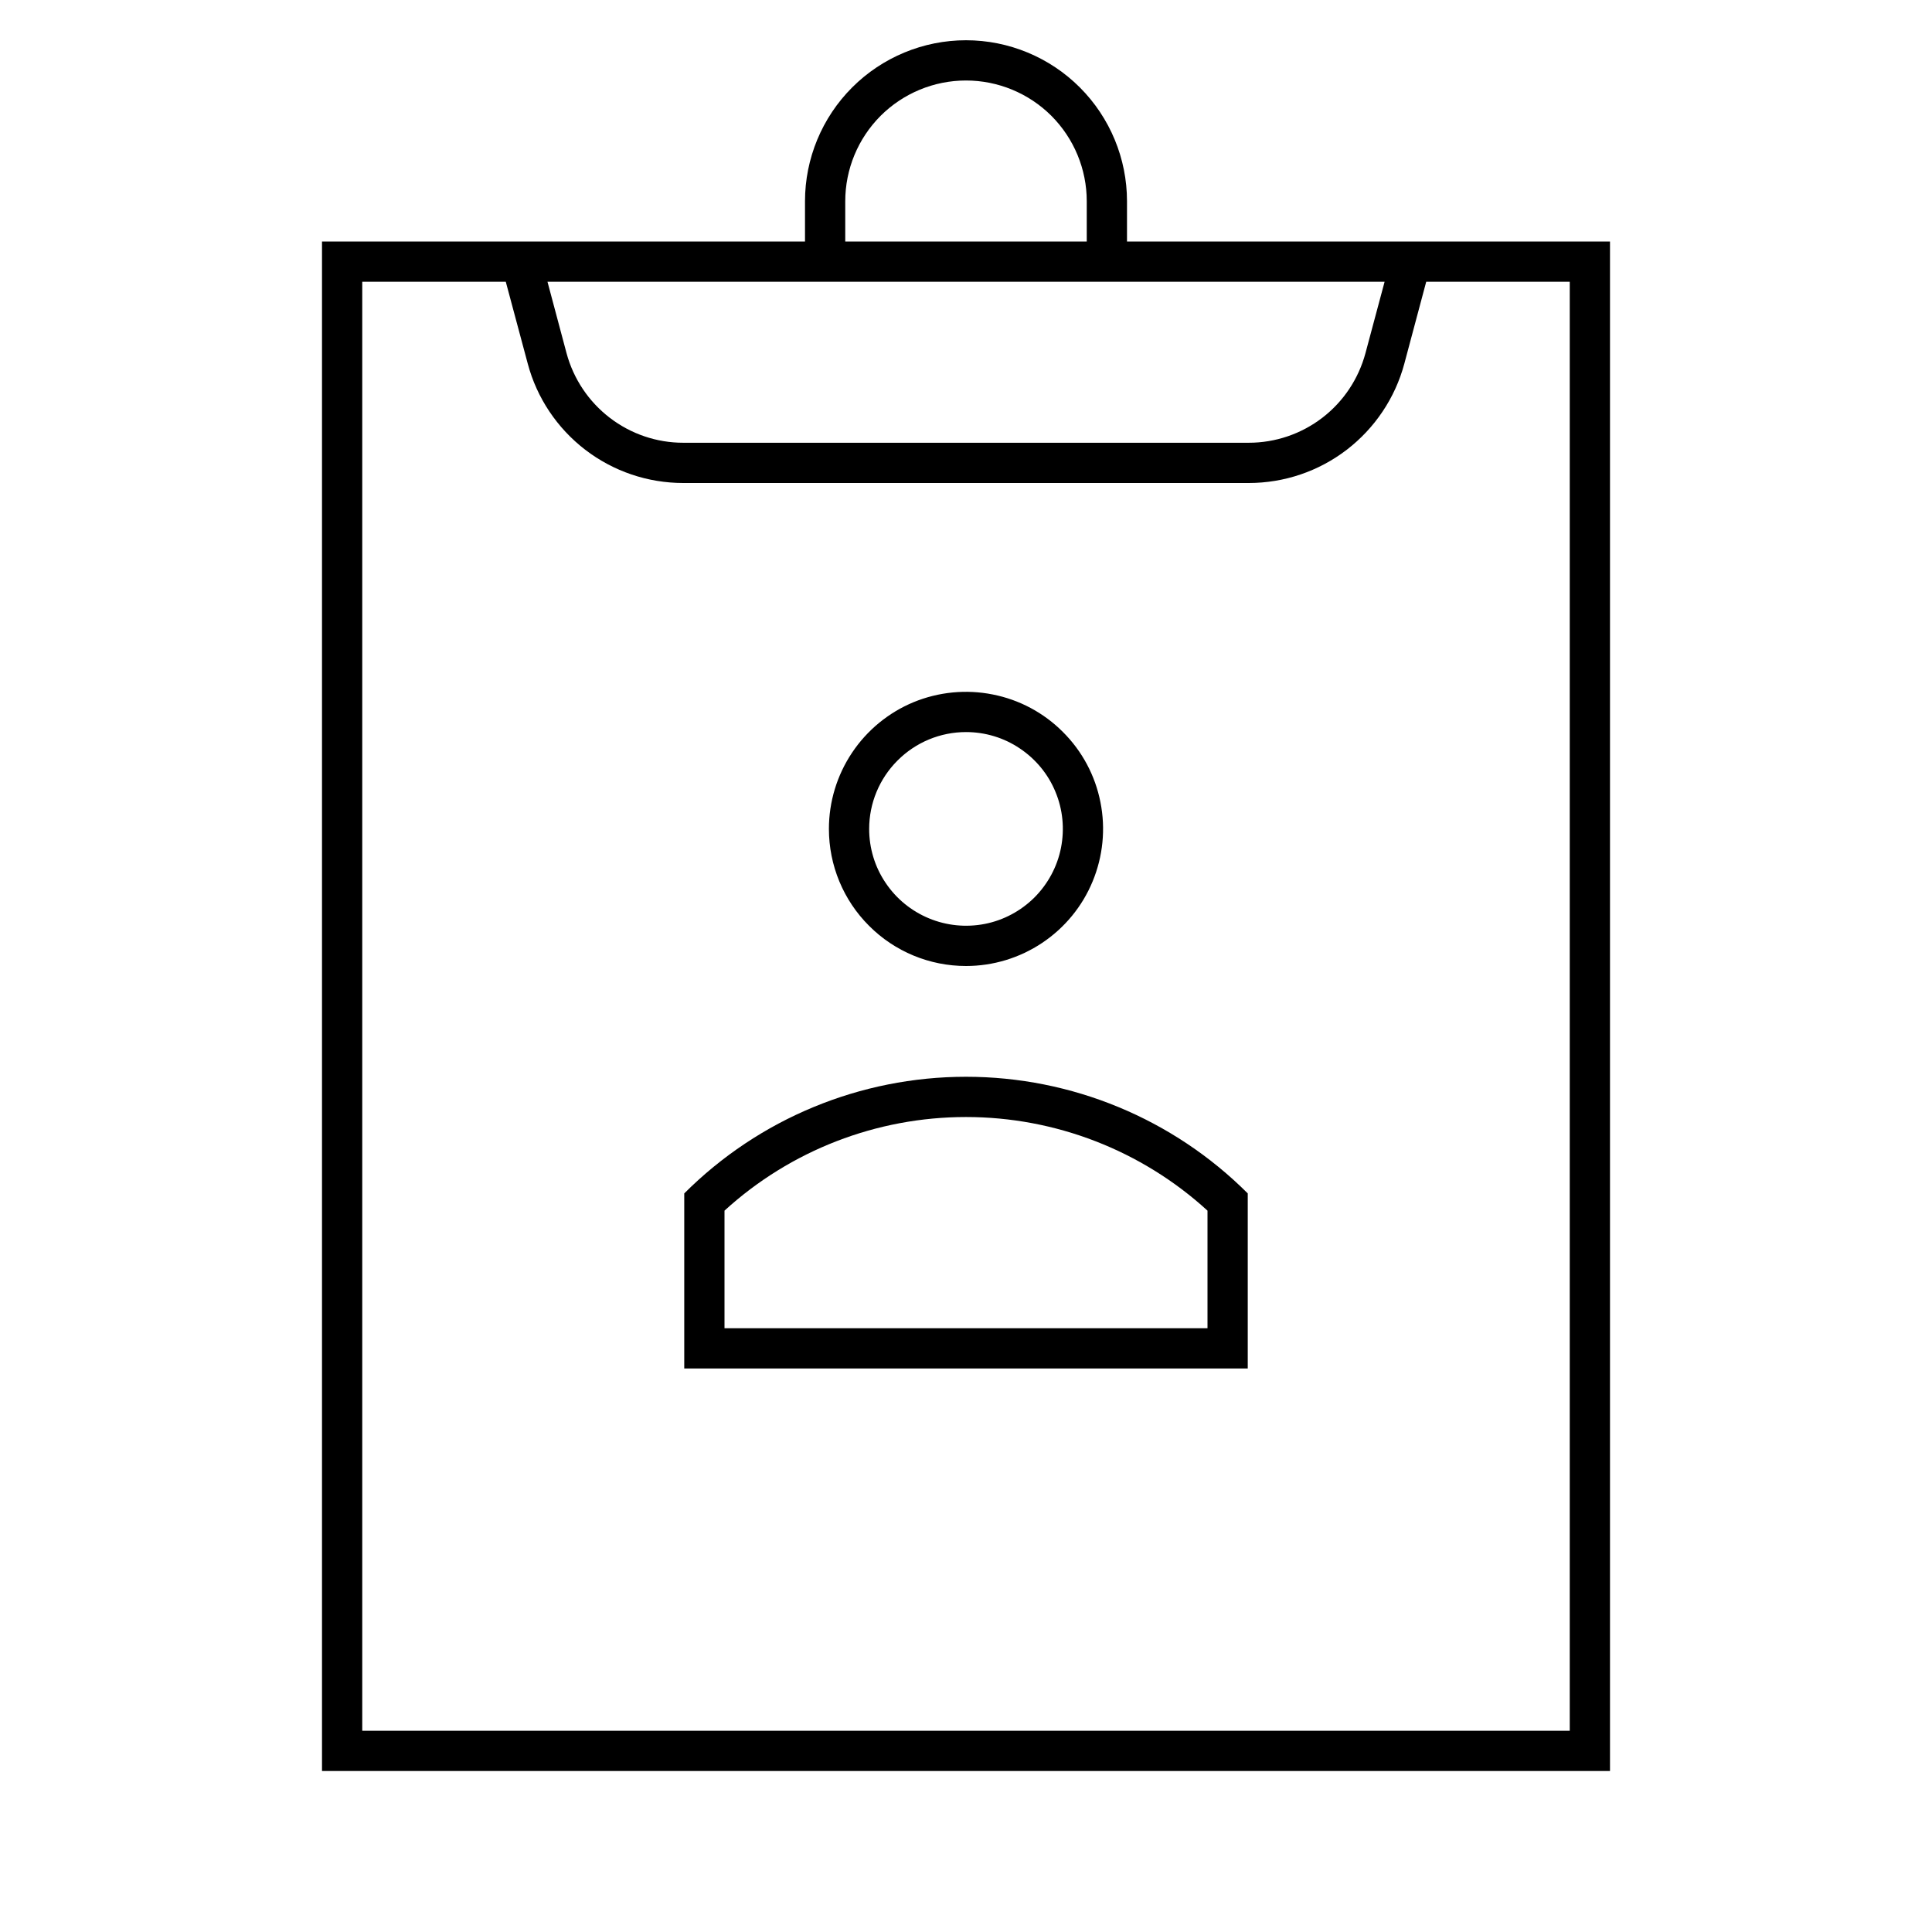 <svg width="24" height="24" viewBox="0 0 24 24" fill="none" xmlns="http://www.w3.org/2000/svg">
<path d="M12 12C12.337 12 12.666 11.9 12.946 11.713C13.226 11.526 13.445 11.26 13.573 10.949C13.702 10.637 13.736 10.295 13.67 9.965C13.605 9.634 13.443 9.331 13.204 9.093C12.966 8.854 12.663 8.692 12.332 8.627C12.002 8.561 11.659 8.595 11.348 8.723C11.037 8.852 10.771 9.071 10.584 9.351C10.397 9.631 10.297 9.96 10.297 10.297C10.297 10.749 10.476 11.182 10.796 11.501C11.115 11.821 11.548 12 12 12ZM12 9.094C12.238 9.094 12.471 9.164 12.668 9.297C12.866 9.429 13.021 9.617 13.111 9.836C13.203 10.056 13.226 10.298 13.18 10.532C13.134 10.765 13.019 10.979 12.851 11.148C12.682 11.316 12.468 11.431 12.235 11.477C12.001 11.523 11.759 11.499 11.54 11.408C11.32 11.317 11.132 11.163 11 10.965C10.867 10.768 10.797 10.535 10.797 10.297C10.797 9.978 10.924 9.672 11.15 9.447C11.375 9.221 11.681 9.094 12 9.094ZM8.5 14.825V17H15.5V14.825C14.572 13.897 13.313 13.376 12 13.376C10.687 13.376 9.428 13.897 8.5 14.825ZM15 16.5H9V15.039C9.82 14.29 10.89 13.876 12 13.876C13.11 13.876 14.18 14.29 15 15.039V16.5ZM14 3V2.5C14 1.97 13.789 1.461 13.414 1.086C13.039 0.711 12.53 0.5 12 0.5C11.47 0.5 10.961 0.711 10.586 1.086C10.211 1.461 10 1.97 10 2.5V3H4V22H20V3H14ZM10.5 2.5C10.5 2.102 10.658 1.721 10.939 1.439C11.221 1.158 11.602 1 12 1C12.398 1 12.779 1.158 13.061 1.439C13.342 1.721 13.5 2.102 13.5 2.5V3H10.5V2.5ZM17.2 3.5L16.962 4.388C16.876 4.707 16.688 4.989 16.426 5.19C16.164 5.391 15.843 5.5 15.513 5.5H8.487C8.157 5.5 7.837 5.391 7.575 5.19C7.313 4.989 7.124 4.707 7.038 4.388L6.801 3.5H17.2ZM19.5 21.5H4.5V3.5H6.283L6.556 4.518C6.669 4.943 6.921 5.319 7.27 5.587C7.619 5.855 8.047 6 8.487 6H15.513C15.953 6 16.381 5.855 16.73 5.587C17.079 5.319 17.331 4.943 17.445 4.518L17.717 3.5H19.5V21.5Z" fill="black"/>
</svg>
